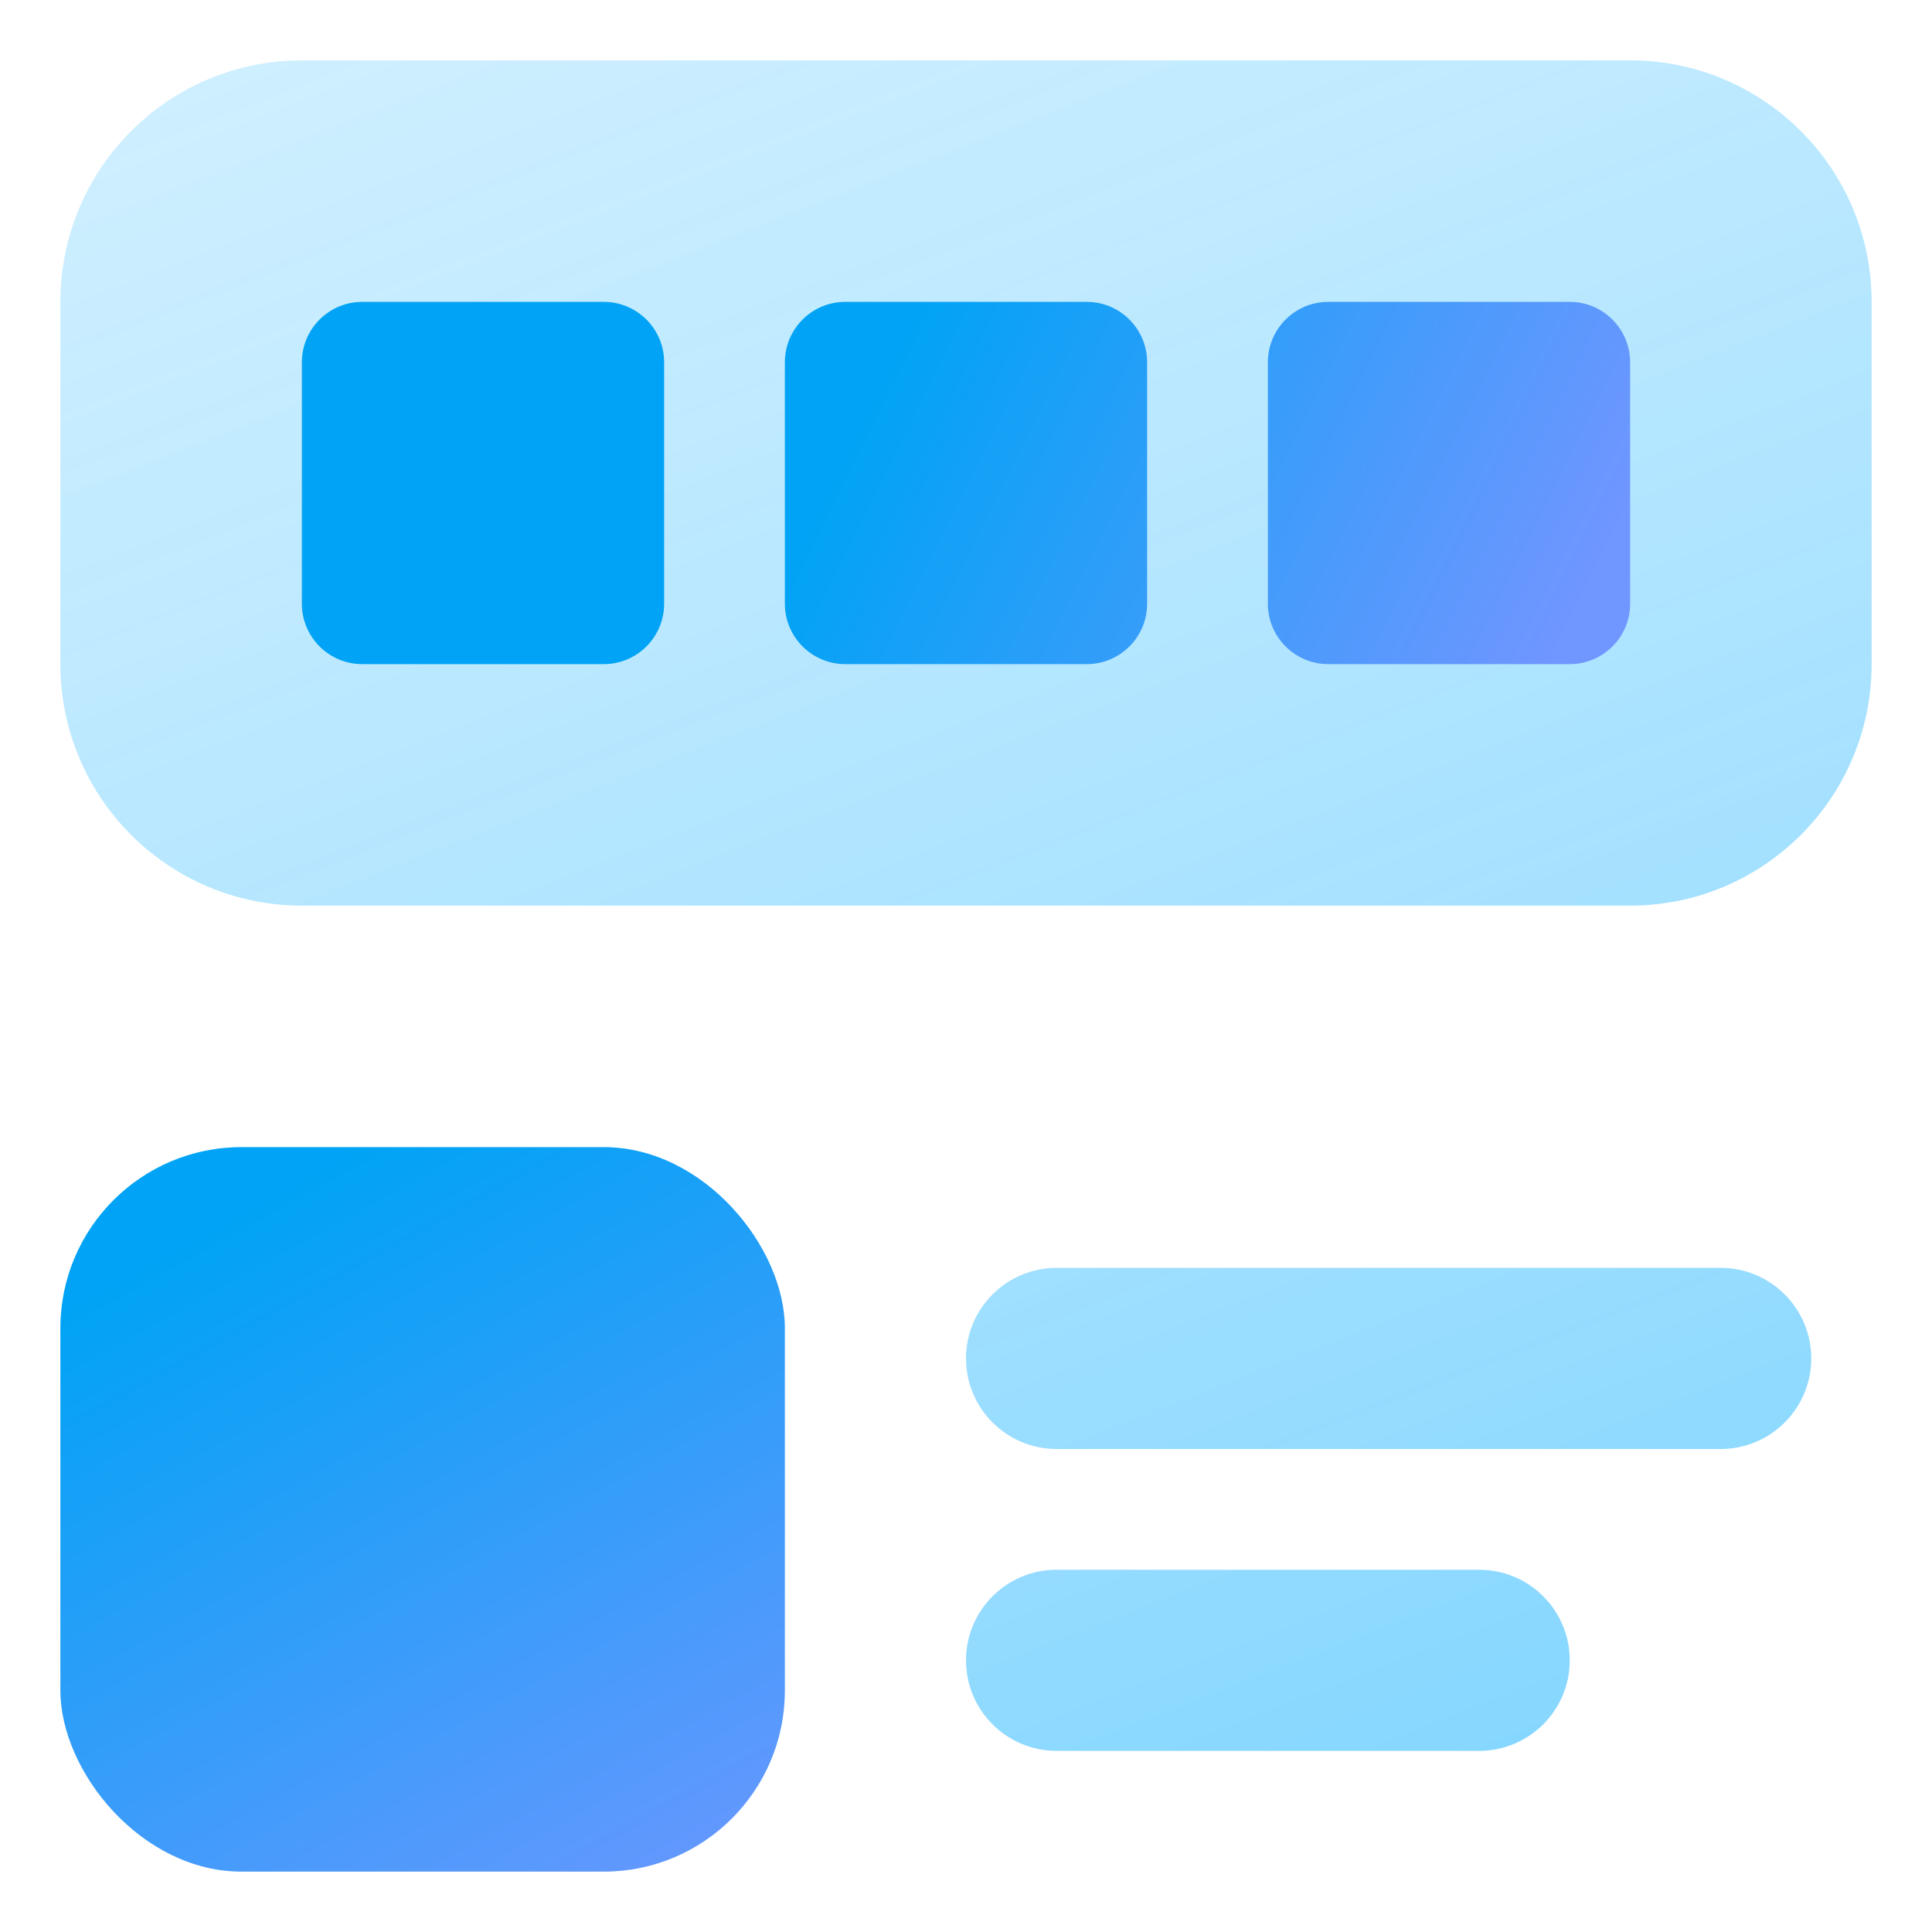 <svg xmlns="http://www.w3.org/2000/svg" width="32" height="32" viewBox="0 0 32 32"><defs><linearGradient id="a" x1="26.602%" x2="79.826%" y1="-17.51%" y2="110.318%"><stop offset="0%" stop-color="#47C2FF" stop-opacity=".24"/><stop offset="100%" stop-color="#0AF" stop-opacity=".5"/></linearGradient><linearGradient id="b" x1="40.009%" x2="100%" y1="0%" y2="108.537%"><stop offset="0%" stop-color="#00A3F5"/><stop offset="100%" stop-color="#7096FF"/></linearGradient><linearGradient id="c" x1="40.009%" x2="100%" y1="46.281%" y2="54.354%"><stop offset="0%" stop-color="#00A3F5"/><stop offset="100%" stop-color="#7096FF"/></linearGradient></defs><g fill="none" fill-rule="evenodd"><path fill="url(#a)" d="M17.5,21 L28.5,21 C29.328,21 30,21.672 30,22.5 C30,23.328 29.328,24 28.5,24 L17.5,24 C16.672,24 16,23.328 16,22.5 C16,21.672 16.672,21 17.5,21 Z M17.5,26 L24.5,26 C25.328,26 26,26.672 26,27.5 C26,28.328 25.328,29 24.5,29 L17.5,29 C16.672,29 16,28.328 16,27.5 C16,26.672 16.672,26 17.5,26 Z M5,1 L27,1 C29.209,1 31,2.791 31,5 L31,11 C31,13.209 29.209,15 27,15 L5,15 C2.791,15 1,13.209 1,11 L1,5 C1,2.791 2.791,1 5,1 Z"/><rect width="12" height="12" x="1" y="19" fill="url(#b)" rx="3"/><path fill="url(#c)" d="M6,5 L10,5 C10.552,5 11,5.448 11,6 L11,10 C11,10.552 10.552,11 10,11 L6,11 C5.448,11 5,10.552 5,10 L5,6 C5,5.448 5.448,5 6,5 Z M14,5 L18,5 C18.552,5 19,5.448 19,6 L19,10 C19,10.552 18.552,11 18,11 L14,11 C13.448,11 13,10.552 13,10 L13,6 C13,5.448 13.448,5 14,5 Z M22,5 L26,5 C26.552,5 27,5.448 27,6 L27,10 C27,10.552 26.552,11 26,11 L22,11 C21.448,11 21,10.552 21,10 L21,6 C21,5.448 21.448,5 22,5 Z"/></g></svg>